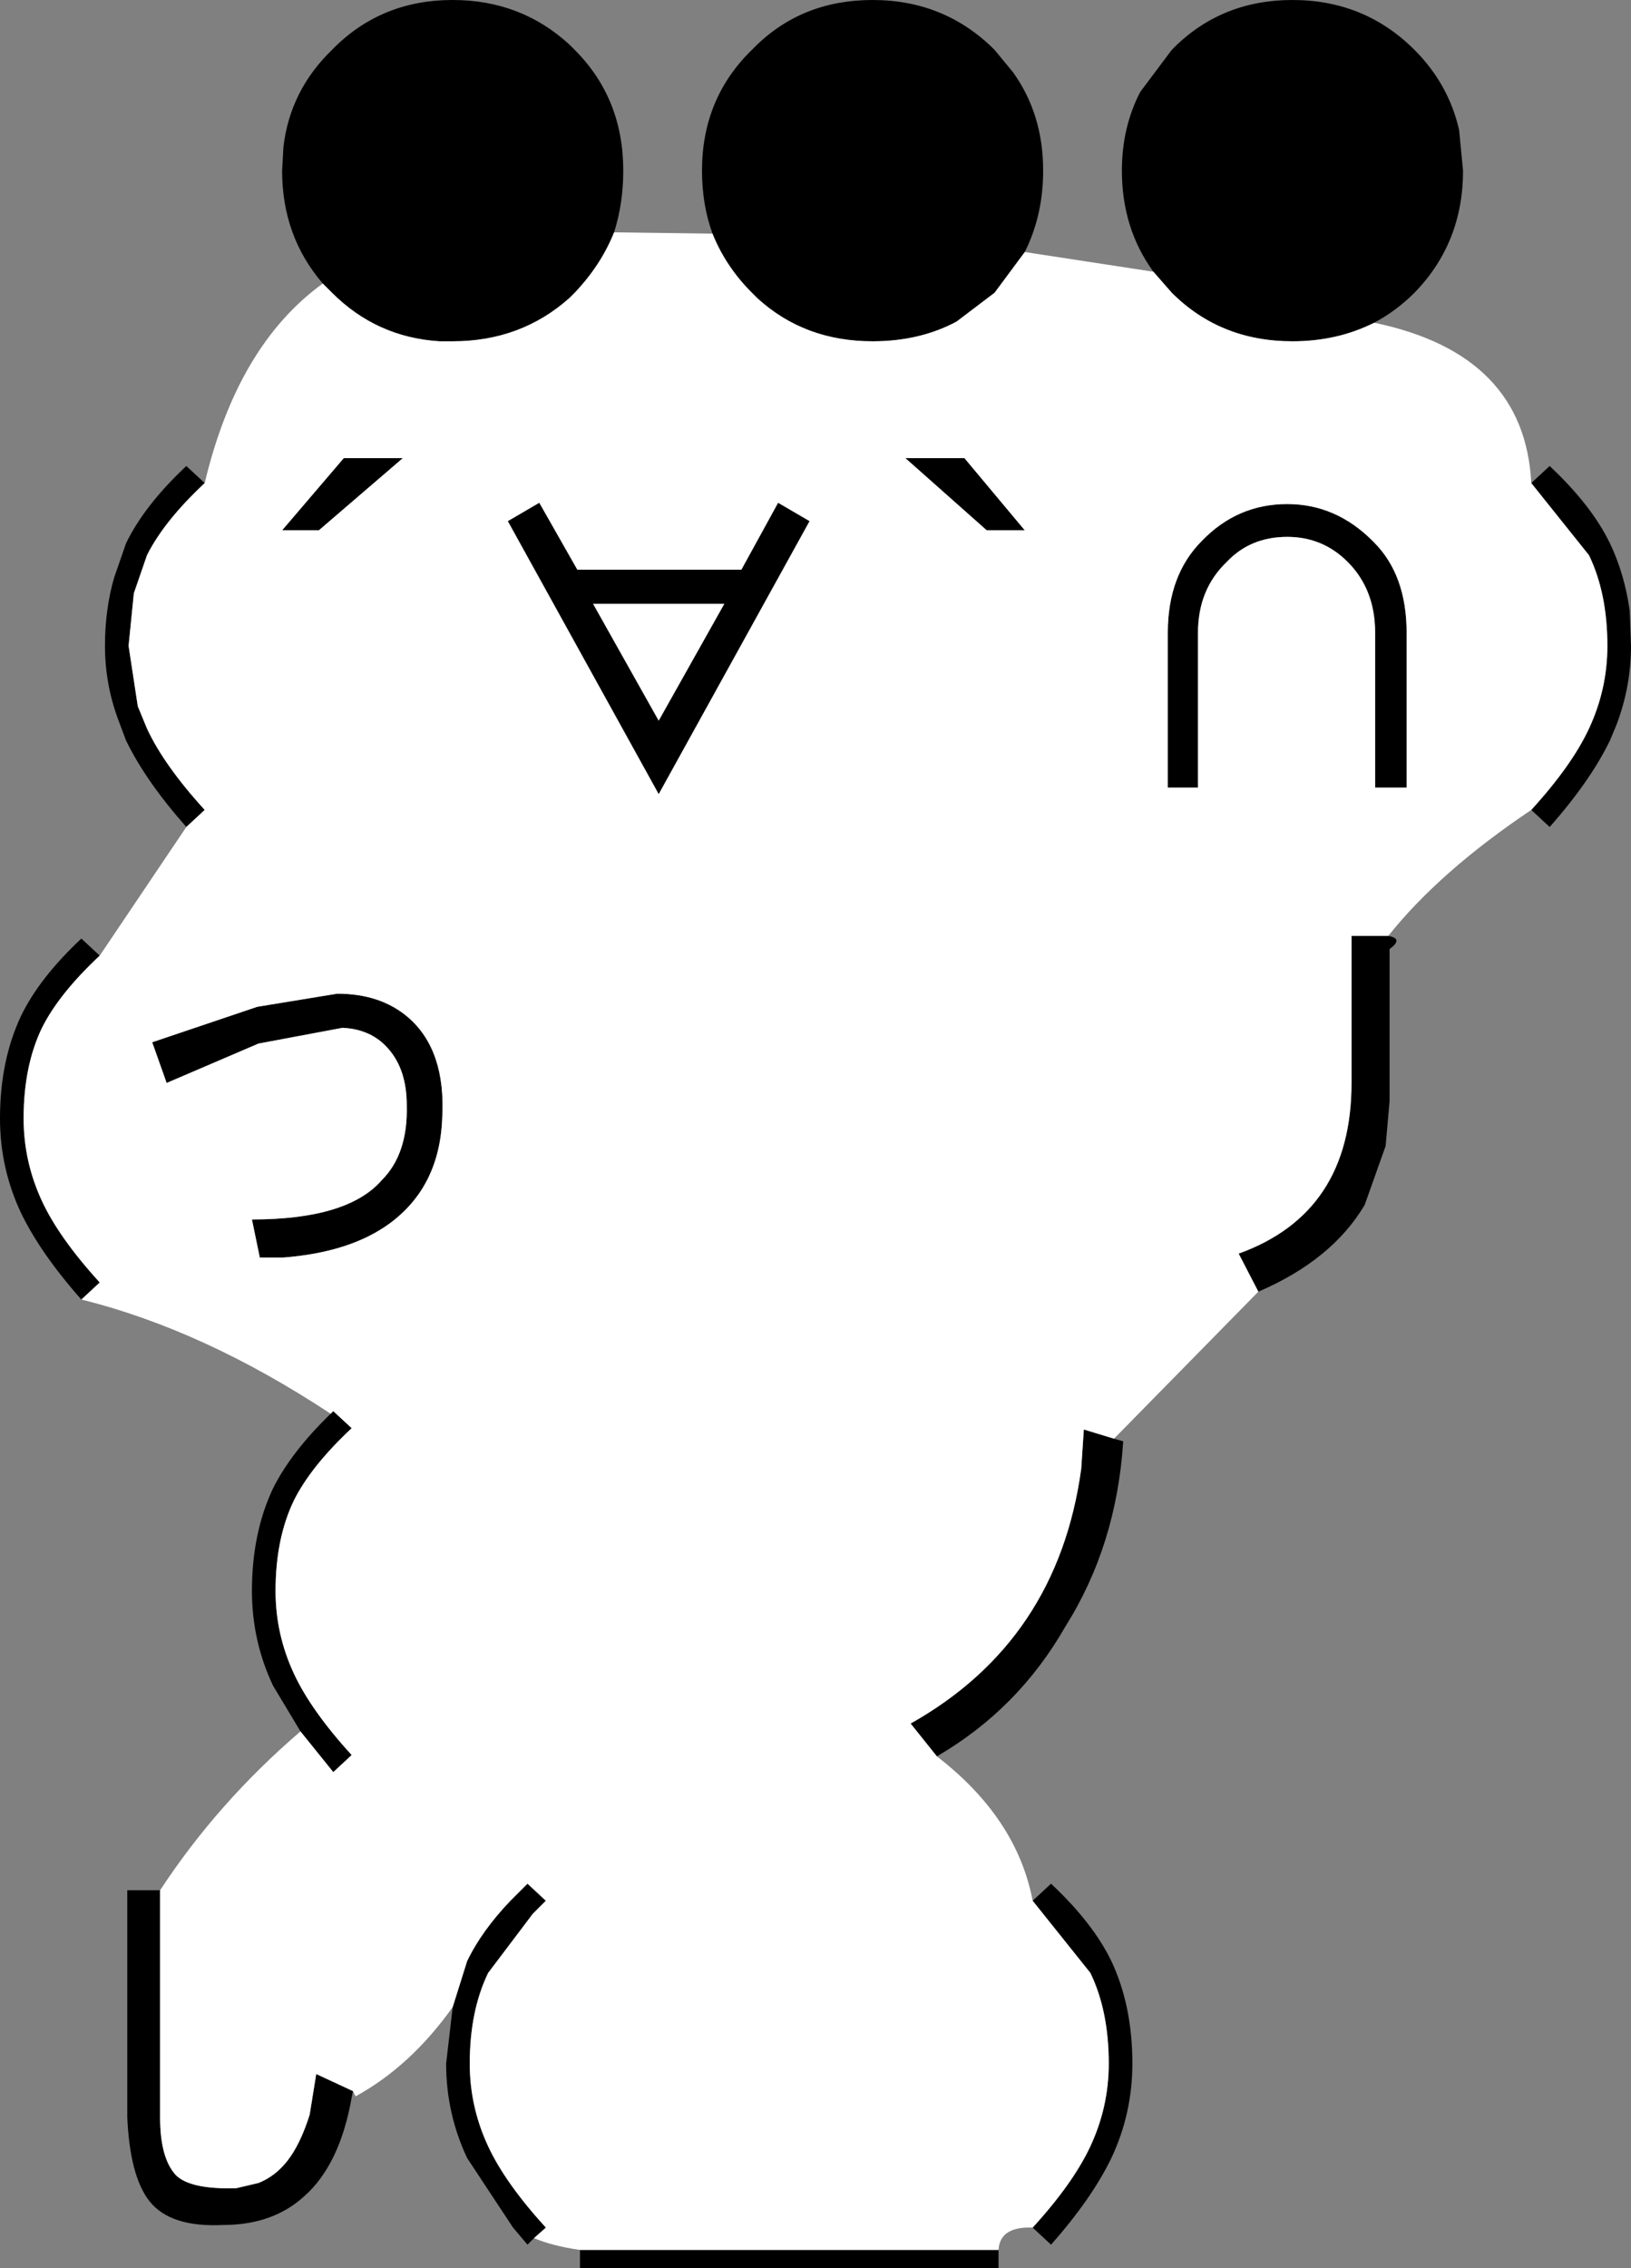 <svg xmlns:xlink="http://www.w3.org/1999/xlink" height="86.4px" width="62.15px" xmlns="http://www.w3.org/2000/svg">
  <rect width="100%" height="100%" fill="#808080" stroke="none"/>
  <g transform="matrix(1.0, 0.0, 0.0, 1.0, 26.05, 86.45)">
    <path d="M17.9 -76.1 Q16.7 -77.75 16.7 -79.95 16.7 -81.6 17.4 -82.95 L18.6 -84.55 Q20.45 -86.45 23.2 -86.45 25.95 -86.45 27.85 -84.55 29.15 -83.25 29.55 -81.5 L29.7 -79.95 Q29.7 -77.2 27.85 -75.3 27.15 -74.6 26.3 -74.15 24.9 -73.45 23.2 -73.45 20.45 -73.45 18.6 -75.3 L17.9 -76.1 M32.3 -68.05 L33.0 -68.7 Q34.6 -67.2 35.3 -65.75 35.85 -64.6 36.05 -63.2 L36.1 -61.85 Q36.1 -60.3 35.55 -58.85 L35.3 -58.25 Q34.55 -56.7 33.0 -54.95 L32.3 -55.6 Q33.85 -57.3 34.5 -58.7 35.2 -60.2 35.2 -61.85 35.2 -63.85 34.5 -65.3 L32.3 -68.05 M26.85 -50.8 Q27.45 -50.7 26.9 -50.3 L26.9 -44.5 26.75 -42.8 25.95 -40.55 Q24.7 -38.45 21.9 -37.25 L21.15 -38.7 Q25.45 -40.25 25.45 -45.2 L25.45 -50.8 26.85 -50.8 M16.4 -31.65 L16.75 -31.55 Q16.5 -27.6 14.55 -24.5 12.75 -21.35 9.65 -19.55 L8.65 -20.8 Q14.25 -23.95 15.15 -30.5 L15.25 -32.0 16.4 -31.65 M13.3 -14.05 L14.0 -14.7 Q15.6 -13.2 16.3 -11.75 17.1 -10.05 17.1 -7.85 17.1 -5.95 16.3 -4.25 15.55 -2.7 14.0 -0.95 L13.3 -1.6 Q14.85 -3.3 15.5 -4.7 16.2 -6.2 16.2 -7.85 16.2 -9.85 15.5 -11.3 L13.3 -14.05 M12.0 -0.75 L12.0 -0.05 -3.95 -0.05 -3.95 -0.75 12.0 -0.75 M-5.7 -1.2 L-5.95 -0.95 -6.5 -1.6 -8.25 -4.25 Q-9.05 -5.95 -9.05 -7.85 L-8.8 -10.0 -8.25 -11.75 Q-7.7 -12.9 -6.6 -14.05 L-5.95 -14.7 -5.25 -14.05 -5.75 -13.55 -7.45 -11.3 Q-8.15 -9.85 -8.15 -7.85 -8.15 -6.2 -7.45 -4.7 -6.8 -3.3 -5.25 -1.6 L-5.7 -1.2 M-12.6 -6.8 L-12.65 -6.55 Q-13.1 -4.0 -14.45 -2.8 -15.65 -1.7 -17.55 -1.7 -19.55 -1.6 -20.35 -2.6 -21.1 -3.55 -21.2 -5.8 L-21.2 -14.45 -19.95 -14.45 -19.95 -5.8 Q-19.95 -4.25 -19.35 -3.6 -18.8 -3.05 -17.05 -3.1 L-16.2 -3.3 Q-15.45 -3.6 -14.95 -4.35 -14.55 -4.95 -14.25 -5.9 L-14.0 -7.45 -12.6 -6.8 M-14.6 -20.5 L-15.65 -22.25 Q-16.45 -23.95 -16.45 -25.85 -16.45 -28.05 -15.65 -29.75 -14.95 -31.15 -13.45 -32.6 L-13.35 -32.7 -12.65 -32.05 Q-14.2 -30.6 -14.85 -29.3 -15.55 -27.85 -15.55 -25.85 -15.55 -24.2 -14.85 -22.7 -14.2 -21.3 -12.65 -19.6 L-13.35 -18.95 -14.6 -20.5 M-22.95 -36.95 Q-24.5 -38.7 -25.25 -40.25 -26.05 -41.95 -26.05 -43.85 -26.05 -46.05 -25.25 -47.75 -24.55 -49.2 -22.95 -50.7 L-22.25 -50.05 Q-23.8 -48.6 -24.45 -47.3 -25.15 -45.85 -25.15 -43.85 -25.15 -42.2 -24.45 -40.7 -23.8 -39.3 -22.25 -37.6 L-22.95 -36.95 M-18.95 -54.95 Q-20.5 -56.7 -21.25 -58.25 L-21.55 -59.05 Q-22.05 -60.4 -22.05 -61.85 -22.05 -63.25 -21.7 -64.45 L-21.25 -65.75 Q-20.55 -67.2 -18.95 -68.7 L-18.25 -68.05 Q-19.8 -66.6 -20.45 -65.3 L-20.95 -63.85 -21.15 -61.85 -20.8 -59.55 -20.45 -58.7 Q-19.8 -57.3 -18.25 -55.6 L-18.95 -54.95 M-13.75 -75.65 Q-15.3 -77.45 -15.3 -79.95 L-15.25 -80.85 Q-15.0 -83.0 -13.4 -84.55 -11.55 -86.45 -8.8 -86.45 -6.2 -86.45 -4.35 -84.75 L-4.15 -84.55 Q-2.3 -82.7 -2.3 -79.95 -2.3 -78.7 -2.65 -77.6 -3.15 -76.35 -4.15 -75.3 L-4.35 -75.1 Q-6.2 -73.45 -8.8 -73.45 L-9.3 -73.45 Q-11.7 -73.6 -13.4 -75.3 L-13.75 -75.65 M1.1 -77.55 Q0.7 -78.65 0.7 -79.95 0.7 -82.7 2.6 -84.55 L2.7 -84.65 Q4.5 -86.45 7.2 -86.45 9.95 -86.45 11.85 -84.55 L12.55 -83.7 Q13.7 -82.1 13.7 -79.95 13.7 -78.25 13.0 -76.85 L11.85 -75.3 10.4 -74.2 Q9.0 -73.45 7.2 -73.45 4.6 -73.45 2.8 -75.1 L2.6 -75.3 Q1.6 -76.3 1.1 -77.55 M11.55 -66.25 L8.45 -69.0 10.7 -69.0 13.0 -66.25 11.55 -66.25 M3.6 -67.3 L4.8 -66.6 -0.95 -56.2 -6.7 -66.6 -5.5 -67.3 -4.05 -64.75 2.2 -64.75 3.6 -67.3 M18.45 -62.35 Q18.45 -64.55 19.75 -65.85 21.1 -67.25 23.0 -67.25 24.85 -67.25 26.25 -65.85 L26.3 -65.8 Q27.55 -64.55 27.55 -62.35 L27.55 -56.45 26.35 -56.45 26.35 -62.35 Q26.35 -64.0 25.3 -65.05 24.35 -66.0 23.0 -66.0 21.6 -66.0 20.7 -65.05 19.6 -64.0 19.6 -62.35 L19.6 -56.45 18.45 -56.45 18.45 -62.35 M-13.9 -66.25 L-15.3 -66.25 -12.95 -69.0 -10.7 -69.0 -13.9 -66.25 M-0.95 -59.0 L1.55 -63.45 -3.45 -63.45 -0.95 -59.0 M-13.0 -47.3 L-16.2 -46.7 -19.7 -45.2 -20.25 -46.75 -16.25 -48.1 -13.2 -48.6 Q-11.55 -48.6 -10.5 -47.7 -9.05 -46.45 -9.2 -43.85 -9.3 -41.25 -11.2 -39.85 -12.7 -38.75 -15.25 -38.55 L-16.15 -38.55 -16.45 -40.0 Q-12.8 -40.0 -11.5 -41.5 -10.5 -42.5 -10.55 -44.35 -10.55 -45.7 -11.25 -46.5 -11.9 -47.25 -13.0 -47.3" fill="#000000" fill-rule="evenodd" stroke="none"/>
    <path d="M26.3 -74.15 L26.35 -74.15 Q32.05 -72.95 32.3 -68.05 L34.5 -65.3 Q35.2 -63.85 35.2 -61.85 35.2 -60.2 34.5 -58.7 33.85 -57.3 32.3 -55.6 28.8 -53.25 26.85 -50.8 L25.45 -50.8 25.45 -45.2 Q25.45 -40.25 21.15 -38.7 L21.9 -37.25 16.4 -31.65 15.25 -32.0 15.15 -30.5 Q14.25 -23.95 8.65 -20.8 L9.65 -19.55 Q12.7 -17.2 13.3 -14.05 L15.5 -11.3 Q16.2 -9.85 16.2 -7.85 16.2 -6.2 15.5 -4.7 14.85 -3.3 13.3 -1.6 12.05 -1.65 12.0 -0.75 L-3.95 -0.75 Q-5.0 -0.9 -5.7 -1.2 L-5.25 -1.6 Q-6.8 -3.3 -7.45 -4.7 -8.15 -6.2 -8.15 -7.85 -8.15 -9.85 -7.45 -11.3 L-5.75 -13.55 -5.25 -14.05 -5.95 -14.7 -6.6 -14.05 Q-7.7 -12.9 -8.25 -11.75 L-8.8 -10.0 Q-10.4 -7.75 -12.5 -6.6 L-12.6 -6.8 -14.0 -7.45 -14.25 -5.9 Q-14.55 -4.95 -14.95 -4.35 -15.45 -3.6 -16.2 -3.3 L-17.05 -3.1 Q-18.8 -3.05 -19.35 -3.6 -19.95 -4.25 -19.95 -5.8 L-19.95 -14.45 Q-17.75 -17.8 -14.6 -20.5 L-13.35 -18.95 -12.65 -19.6 Q-14.2 -21.3 -14.85 -22.7 -15.55 -24.2 -15.55 -25.85 -15.55 -27.85 -14.85 -29.3 -14.2 -30.6 -12.65 -32.05 L-13.35 -32.7 -13.45 -32.6 Q-18.3 -35.8 -22.95 -36.95 L-22.25 -37.6 Q-23.8 -39.3 -24.45 -40.7 -25.15 -42.2 -25.15 -43.85 -25.15 -45.85 -24.45 -47.3 -23.8 -48.6 -22.25 -50.05 L-18.95 -54.95 -18.25 -55.6 Q-19.8 -57.3 -20.45 -58.7 L-20.8 -59.55 -21.15 -61.85 -20.95 -63.85 -20.45 -65.3 Q-19.8 -66.6 -18.25 -68.05 -17.0 -73.3 -13.75 -75.65 L-13.4 -75.3 Q-11.7 -73.6 -9.3 -73.45 L-8.8 -73.45 Q-6.2 -73.45 -4.35 -75.1 L-4.15 -75.3 Q-3.15 -76.35 -2.65 -77.6 L1.1 -77.55 Q1.6 -76.3 2.6 -75.3 L2.8 -75.1 Q4.6 -73.45 7.2 -73.45 9.0 -73.45 10.4 -74.2 L11.85 -75.3 13.0 -76.85 17.9 -76.1 18.6 -75.3 Q20.45 -73.45 23.2 -73.45 24.9 -73.45 26.3 -74.15 M-13.0 -47.3 Q-11.9 -47.25 -11.25 -46.5 -10.55 -45.7 -10.55 -44.35 -10.5 -42.5 -11.5 -41.5 -12.8 -40.0 -16.45 -40.0 L-16.15 -38.55 -15.25 -38.55 Q-12.7 -38.75 -11.2 -39.85 -9.3 -41.25 -9.2 -43.85 -9.05 -46.45 -10.5 -47.7 -11.55 -48.6 -13.2 -48.6 L-16.25 -48.1 -20.25 -46.75 -19.7 -45.2 -16.2 -46.7 -13.0 -47.3 M-0.95 -59.0 L-3.45 -63.45 1.55 -63.45 -0.95 -59.0 M-13.9 -66.25 L-10.7 -69.0 -12.95 -69.0 -15.3 -66.25 -13.9 -66.25 M18.45 -62.35 L18.45 -56.45 19.6 -56.45 19.6 -62.35 Q19.6 -64.0 20.7 -65.05 21.6 -66.0 23.0 -66.0 24.35 -66.0 25.3 -65.05 26.35 -64.0 26.35 -62.35 L26.35 -56.45 27.55 -56.45 27.55 -62.35 Q27.55 -64.55 26.3 -65.8 L26.25 -65.85 Q24.85 -67.25 23.0 -67.25 21.1 -67.25 19.75 -65.85 18.45 -64.55 18.45 -62.35 M3.6 -67.3 L2.2 -64.75 -4.05 -64.75 -5.5 -67.3 -6.7 -66.6 -0.95 -56.2 4.8 -66.6 3.6 -67.3 M11.55 -66.25 L13.0 -66.25 10.7 -69.0 8.45 -69.0 11.55 -66.25" fill="#ffffff" fill-rule="evenodd" stroke="none"/>
  </g>
</svg>
